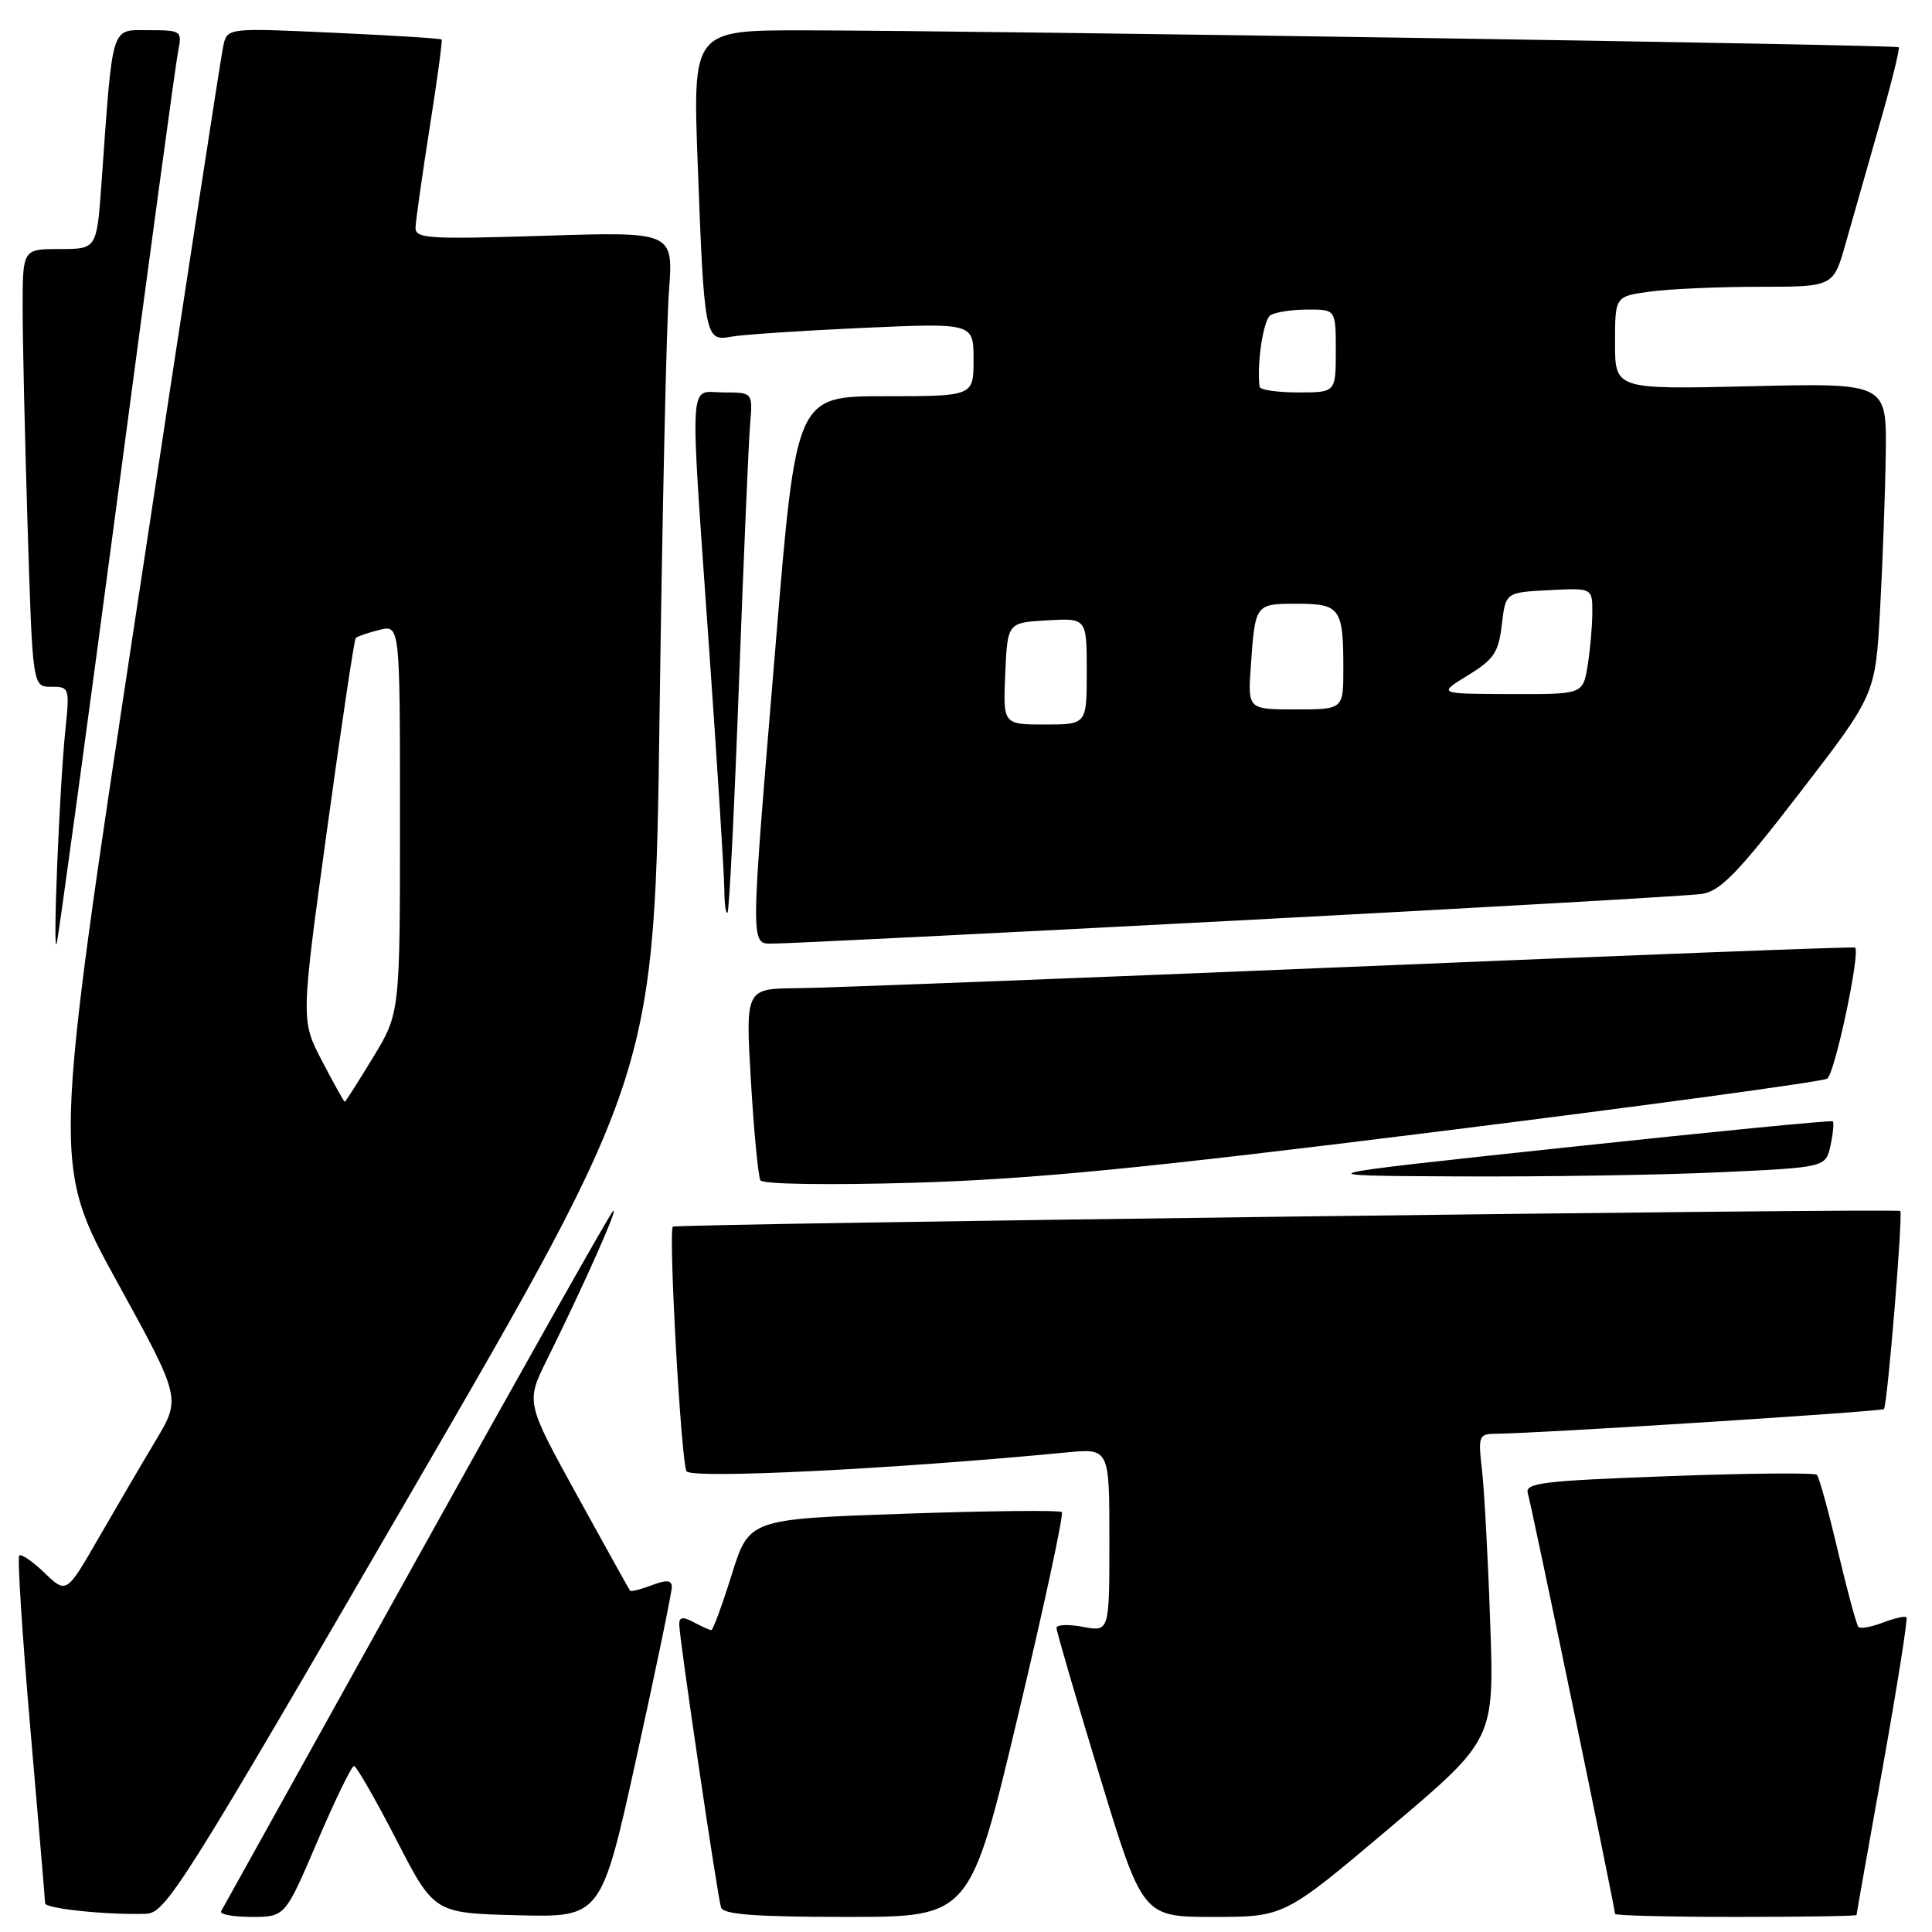 <?xml version="1.0" encoding="UTF-8" standalone="no"?>
<!DOCTYPE svg PUBLIC "-//W3C//DTD SVG 1.1//EN" "http://www.w3.org/Graphics/SVG/1.1/DTD/svg11.dtd" >
<svg xmlns="http://www.w3.org/2000/svg" xmlns:xlink="http://www.w3.org/1999/xlink" version="1.1" viewBox="0 0 256 256">
 <g >
 <path fill="currentColor"
d=" M 54.45 197.81 C 86.76 142.13 86.76 142.13 87.40 94.31 C 87.76 68.02 88.31 42.94 88.64 38.60 C 89.23 30.70 89.23 30.70 72.12 31.24 C 56.69 31.72 55.01 31.62 55.06 30.14 C 55.09 29.24 55.93 23.32 56.92 17.00 C 57.92 10.68 58.64 5.38 58.52 5.24 C 58.41 5.09 51.97 4.69 44.21 4.34 C 30.11 3.69 30.11 3.69 29.58 6.10 C 29.29 7.42 24.08 41.30 18.01 81.39 C 6.96 154.28 6.96 154.28 15.47 169.77 C 23.99 185.26 23.99 185.26 20.63 190.88 C 18.78 193.97 15.37 199.80 13.04 203.84 C 8.80 211.19 8.80 211.19 5.91 208.42 C 4.32 206.89 2.81 205.86 2.55 206.12 C 2.29 206.38 2.95 216.69 4.02 229.04 C 5.09 241.39 5.97 251.81 5.98 252.20 C 6.00 252.90 14.11 253.75 19.32 253.59 C 21.96 253.51 24.07 250.16 54.45 197.81 Z  M 42.05 244.00 C 44.40 238.50 46.58 234.01 46.91 234.01 C 47.23 234.02 49.75 238.41 52.51 243.76 C 57.52 253.50 57.52 253.50 68.59 253.78 C 79.67 254.06 79.67 254.06 84.36 232.78 C 86.94 221.08 89.03 210.95 89.02 210.27 C 89.01 209.36 88.32 209.31 86.36 210.05 C 84.91 210.60 83.62 210.93 83.49 210.78 C 83.37 210.63 80.21 204.94 76.47 198.15 C 69.68 185.81 69.68 185.81 72.48 180.15 C 77.39 170.25 82.18 159.47 81.21 160.50 C 80.69 161.05 68.90 181.97 55.00 207.00 C 41.10 232.03 29.53 252.84 29.30 253.25 C 29.07 253.66 30.88 254.00 33.33 254.00 C 37.78 254.00 37.78 254.00 42.05 244.00 Z  M 134.87 227.43 C 138.35 212.82 140.97 200.64 140.70 200.36 C 140.42 200.09 130.99 200.19 119.73 200.58 C 99.26 201.29 99.26 201.29 96.96 208.64 C 95.69 212.69 94.47 216.00 94.26 216.00 C 94.04 216.00 93.00 215.53 91.93 214.96 C 90.49 214.19 90.00 214.25 90.00 215.21 C 89.99 216.95 95.05 251.17 95.54 252.75 C 95.84 253.68 100.07 254.00 112.24 254.00 C 128.54 254.00 128.54 254.00 134.87 227.43 Z  M 184.09 242.25 C 198.00 230.50 198.00 230.50 197.46 215.00 C 197.17 206.47 196.67 197.36 196.37 194.75 C 195.85 190.28 195.95 190.00 198.16 189.98 C 203.70 189.95 249.29 187.04 249.63 186.71 C 250.09 186.24 252.18 160.85 251.79 160.46 C 251.40 160.08 89.60 162.15 89.16 162.54 C 88.54 163.10 90.25 193.78 90.97 194.95 C 91.61 195.99 118.44 194.66 141.25 192.46 C 147.00 191.90 147.00 191.90 147.00 204.06 C 147.00 216.22 147.00 216.22 143.50 215.57 C 141.57 215.20 140.00 215.27 139.99 215.70 C 139.99 216.14 142.55 224.94 145.69 235.25 C 151.40 254.00 151.40 254.00 160.79 254.00 C 170.18 254.00 170.18 254.00 184.09 242.25 Z  M 246.00 253.75 C 246.00 253.61 247.57 244.75 249.49 234.07 C 251.40 223.38 252.81 214.48 252.62 214.29 C 252.43 214.10 251.03 214.42 249.50 215.00 C 247.97 215.58 246.51 215.85 246.26 215.59 C 246.00 215.34 244.78 210.81 243.53 205.53 C 242.29 200.25 241.04 195.70 240.75 195.42 C 240.46 195.13 231.62 195.21 221.10 195.60 C 204.23 196.22 202.02 196.49 202.45 197.90 C 202.94 199.48 214.00 252.83 214.00 253.60 C 214.00 253.82 221.20 254.00 230.00 254.00 C 238.80 254.00 246.00 253.89 246.00 253.75 Z  M 190.95 149.89 C 218.45 146.45 241.48 143.32 242.11 142.93 C 243.12 142.31 246.56 126.10 245.80 125.55 C 245.63 125.43 215.57 126.58 179.00 128.11 C 142.43 129.63 109.41 130.91 105.64 130.94 C 98.78 131.00 98.78 131.00 99.50 143.25 C 99.90 149.99 100.47 155.91 100.76 156.40 C 101.07 156.92 109.73 157.05 121.12 156.72 C 136.82 156.25 151.30 154.84 190.95 149.89 Z  M 227.70 155.34 C 241.91 154.69 241.91 154.69 242.55 151.78 C 242.90 150.17 243.03 148.73 242.85 148.58 C 242.66 148.42 226.75 149.98 207.50 152.04 C 172.50 155.78 172.50 155.78 193.00 155.88 C 204.28 155.94 219.89 155.70 227.70 155.34 Z  M 15.50 66.50 C 19.65 35.15 23.30 8.26 23.61 6.75 C 24.14 4.08 24.03 4.00 19.68 4.00 C 14.63 4.00 14.97 2.91 13.45 24.25 C 12.82 33.00 12.82 33.00 7.91 33.00 C 3.00 33.00 3.00 33.00 3.00 40.84 C 3.00 45.15 3.30 58.20 3.66 69.84 C 4.32 91.00 4.32 91.00 6.79 91.00 C 9.20 91.00 9.24 91.14 8.66 96.75 C 7.88 104.33 6.96 126.92 7.51 125.00 C 7.75 124.17 11.34 97.85 15.50 66.50 Z  M 164.00 121.97 C 196.18 120.28 223.85 118.70 225.50 118.45 C 227.96 118.08 230.29 115.68 238.50 105.02 C 248.50 92.04 248.50 92.04 249.12 80.77 C 249.46 74.57 249.80 65.28 249.87 60.13 C 250.00 50.75 250.00 50.75 232.00 51.18 C 214.00 51.60 214.00 51.60 214.00 45.44 C 214.00 39.27 214.00 39.27 218.64 38.64 C 221.19 38.29 227.70 38.00 233.11 38.00 C 242.94 38.00 242.94 38.00 244.56 32.25 C 245.46 29.09 247.47 22.02 249.04 16.53 C 250.62 11.05 251.76 6.43 251.59 6.26 C 251.25 5.92 130.69 4.06 106.64 4.02 C 91.79 4.00 91.79 4.00 92.45 21.75 C 93.30 44.61 93.43 45.26 96.84 44.62 C 98.30 44.34 106.14 43.82 114.25 43.45 C 129.00 42.79 129.00 42.79 129.00 47.65 C 129.00 52.50 129.00 52.50 117.25 52.50 C 105.50 52.50 105.50 52.50 102.81 85.00 C 99.32 127.18 99.32 125.00 102.75 125.02 C 104.26 125.03 131.82 123.66 164.00 121.97 Z  M 97.92 90.50 C 98.53 74.00 99.20 58.59 99.39 56.25 C 99.75 52.00 99.75 52.00 95.88 52.00 C 91.18 52.00 91.36 48.73 94.00 86.50 C 95.08 101.90 95.97 116.04 95.98 117.92 C 95.99 119.80 96.18 121.15 96.40 120.92 C 96.63 120.69 97.31 107.00 97.92 90.50 Z  M 42.68 140.60 C 39.86 135.20 39.86 135.20 43.32 110.05 C 45.22 96.21 46.94 84.73 47.14 84.53 C 47.34 84.33 48.74 83.85 50.25 83.47 C 53.00 82.78 53.00 82.78 53.00 108.51 C 53.00 134.24 53.00 134.24 49.43 140.12 C 47.46 143.35 45.78 146.00 45.68 146.00 C 45.58 146.00 44.23 143.57 42.68 140.60 Z  M 133.20 89.25 C 133.50 82.50 133.50 82.50 138.75 82.20 C 144.00 81.90 144.00 81.90 144.00 88.95 C 144.00 96.00 144.00 96.00 138.45 96.00 C 132.91 96.00 132.91 96.00 133.20 89.25 Z  M 165.74 88.25 C 166.32 80.00 166.32 80.00 171.86 80.00 C 177.58 80.00 178.00 80.59 178.00 88.58 C 178.00 94.00 178.00 94.00 171.67 94.00 C 165.34 94.00 165.34 94.00 165.74 88.25 Z  M 194.50 89.49 C 197.95 87.38 198.57 86.45 199.00 82.77 C 199.50 78.50 199.50 78.50 205.25 78.20 C 211.00 77.90 211.00 77.90 210.99 81.20 C 210.98 83.02 210.70 86.19 210.36 88.25 C 209.74 92.00 209.74 92.00 200.12 91.97 C 190.50 91.94 190.50 91.94 194.50 89.49 Z  M 166.90 51.25 C 166.51 48.21 167.40 42.37 168.34 41.77 C 168.98 41.36 171.19 41.02 173.25 41.02 C 177.00 41.00 177.00 41.00 177.00 46.50 C 177.00 52.00 177.00 52.00 172.00 52.00 C 169.25 52.00 166.96 51.66 166.90 51.25 Z "/>
</g>
</svg>
